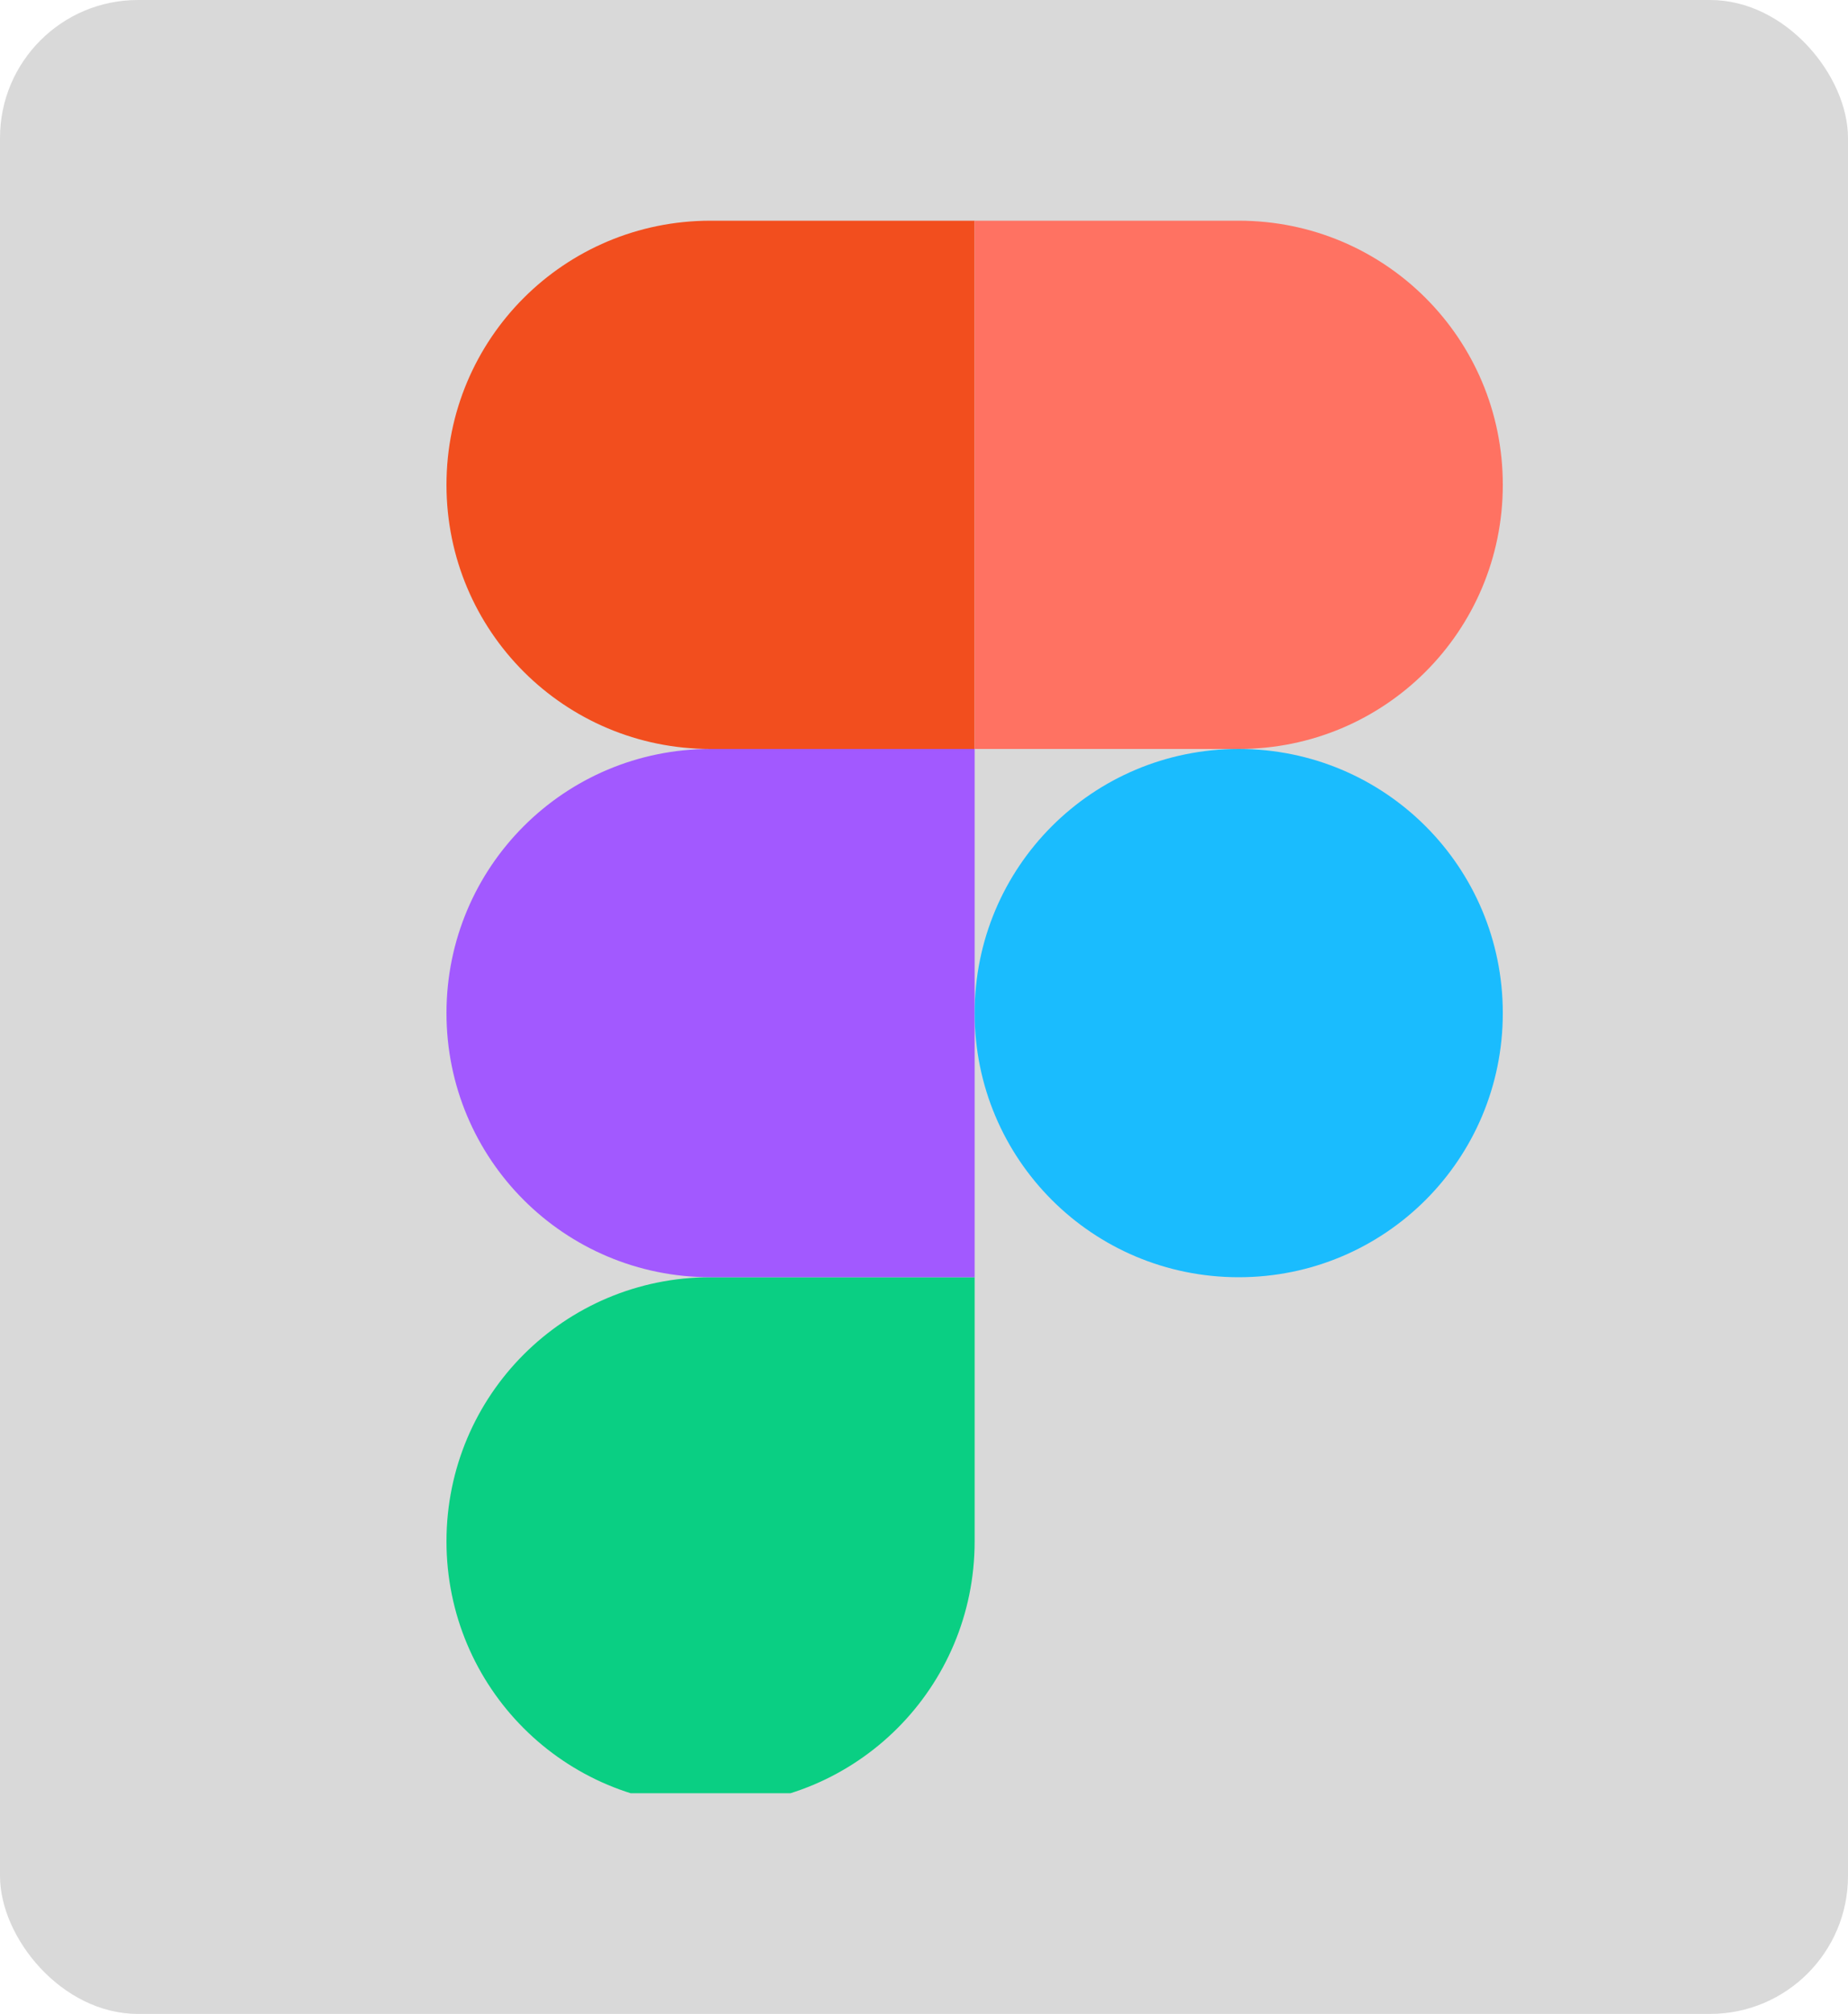 <svg width="134" height="146" viewBox="0 0 134 146" fill="none" xmlns="http://www.w3.org/2000/svg">
<rect width="134" height="146" rx="10" fill="#D9D9D9"/>
<g clip-path="url(#clip0_53_670)">
<path d="M51.523 130.891C62.122 130.891 70.672 122.341 70.672 111.742V92.594H51.523C40.925 92.594 32.375 101.144 32.375 111.742C32.375 122.341 40.925 130.891 51.523 130.891Z" fill="#0ACF83"/>
<path d="M32.375 73.445C32.375 62.847 40.925 54.297 51.523 54.297H70.672V92.594H51.523C40.925 92.594 32.375 84.044 32.375 73.445Z" fill="#A259FF"/>
<path d="M32.375 35.148C32.375 24.55 40.925 16 51.523 16H70.672V54.297H51.523C40.925 54.297 32.375 45.747 32.375 35.148Z" fill="#F24E1E"/>
<path d="M70.672 16H89.82C100.419 16 108.969 24.55 108.969 35.148C108.969 45.747 100.419 54.297 89.82 54.297H70.672V16Z" fill="#FF7262"/>
<path d="M108.969 73.445C108.969 84.044 100.419 92.594 89.82 92.594C79.222 92.594 70.672 84.044 70.672 73.445C70.672 62.847 79.222 54.297 89.82 54.297C100.419 54.297 108.969 62.847 108.969 73.445Z" fill="#1ABCFE"/>
</g>
<defs>
<clipPath id="clip0_53_670">
<rect width="114" height="114" fill="white" transform="translate(11 16)"/>
</clipPath>
</defs>
</svg>

